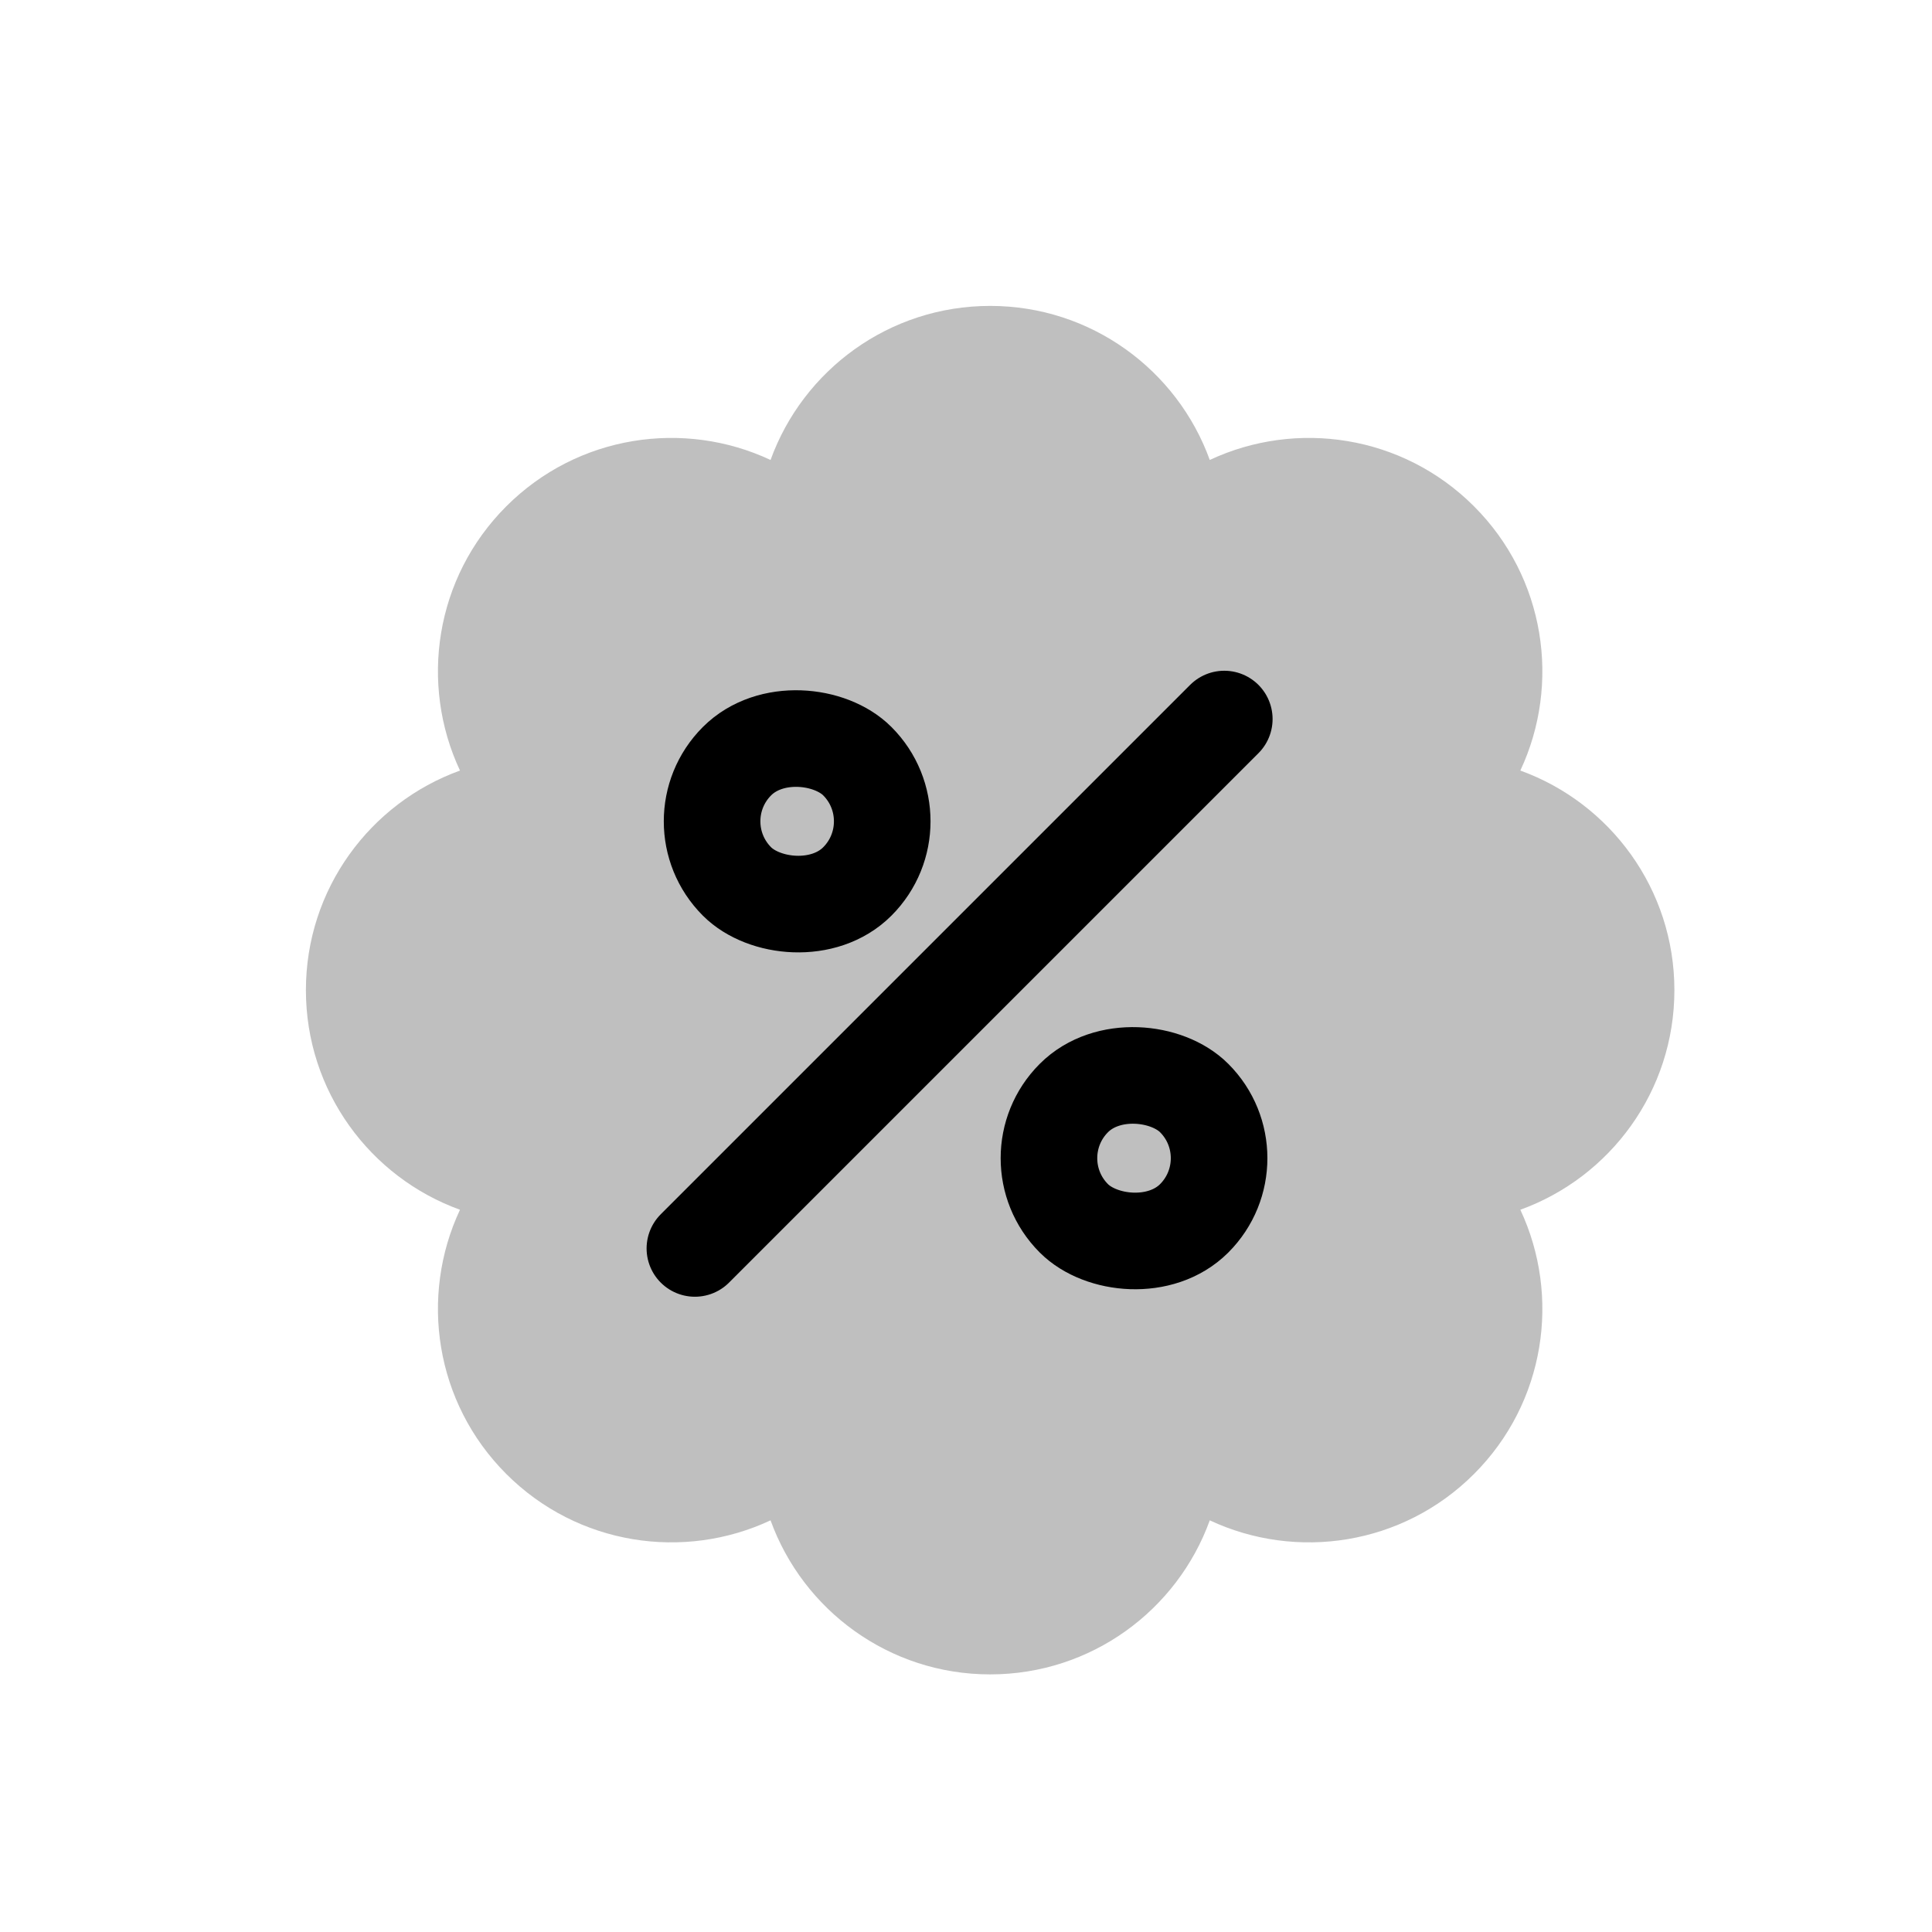 <svg viewBox="0 0 80 80" fill="none">
  <path opacity="0.25" fill-rule="evenodd" clip-rule="evenodd" d="M50.094 19.046C53.676 17.366 58.076 18.006 61.035 20.965C63.994 23.924 64.633 28.324 62.954 31.907C66.674 33.252 69.333 36.815 69.333 41C69.333 45.184 66.674 48.748 62.954 50.093C64.633 53.676 63.994 58.076 61.035 61.035C58.076 63.994 53.676 64.633 50.094 62.954C48.748 66.674 45.185 69.333 41 69.333C36.816 69.333 33.252 66.674 31.907 62.954C28.324 64.633 23.924 63.994 20.965 61.035C18.006 58.076 17.367 53.676 19.047 50.093C15.326 48.748 12.667 45.184 12.667 41C12.667 36.815 15.326 33.252 19.047 31.907C17.367 28.324 18.006 23.924 20.965 20.965C23.924 18.006 28.324 17.366 31.907 19.046C33.252 15.326 36.816 12.667 41 12.667C45.185 12.667 48.748 15.326 50.094 19.046Z" fill="currentColor" />
  <path d="M28.774 51.695L38.738 41.731L40.731 39.738L50.695 29.774" stroke="currentColor" stroke-width="4" stroke-linecap="round" stroke-linejoin="round" />
  <rect x="28.027" y="34.009" width="7.045" height="7.045" rx="3.523" transform="rotate(-45 28.027 34.009)" stroke="currentColor" stroke-width="4" stroke-linecap="round" stroke-linejoin="round" />
  <rect x="41.976" y="47.958" width="7.045" height="7.045" rx="3.523" transform="rotate(-45 41.976 47.958)" stroke="currentColor" stroke-width="4" stroke-linecap="round" stroke-linejoin="round" />
</svg>